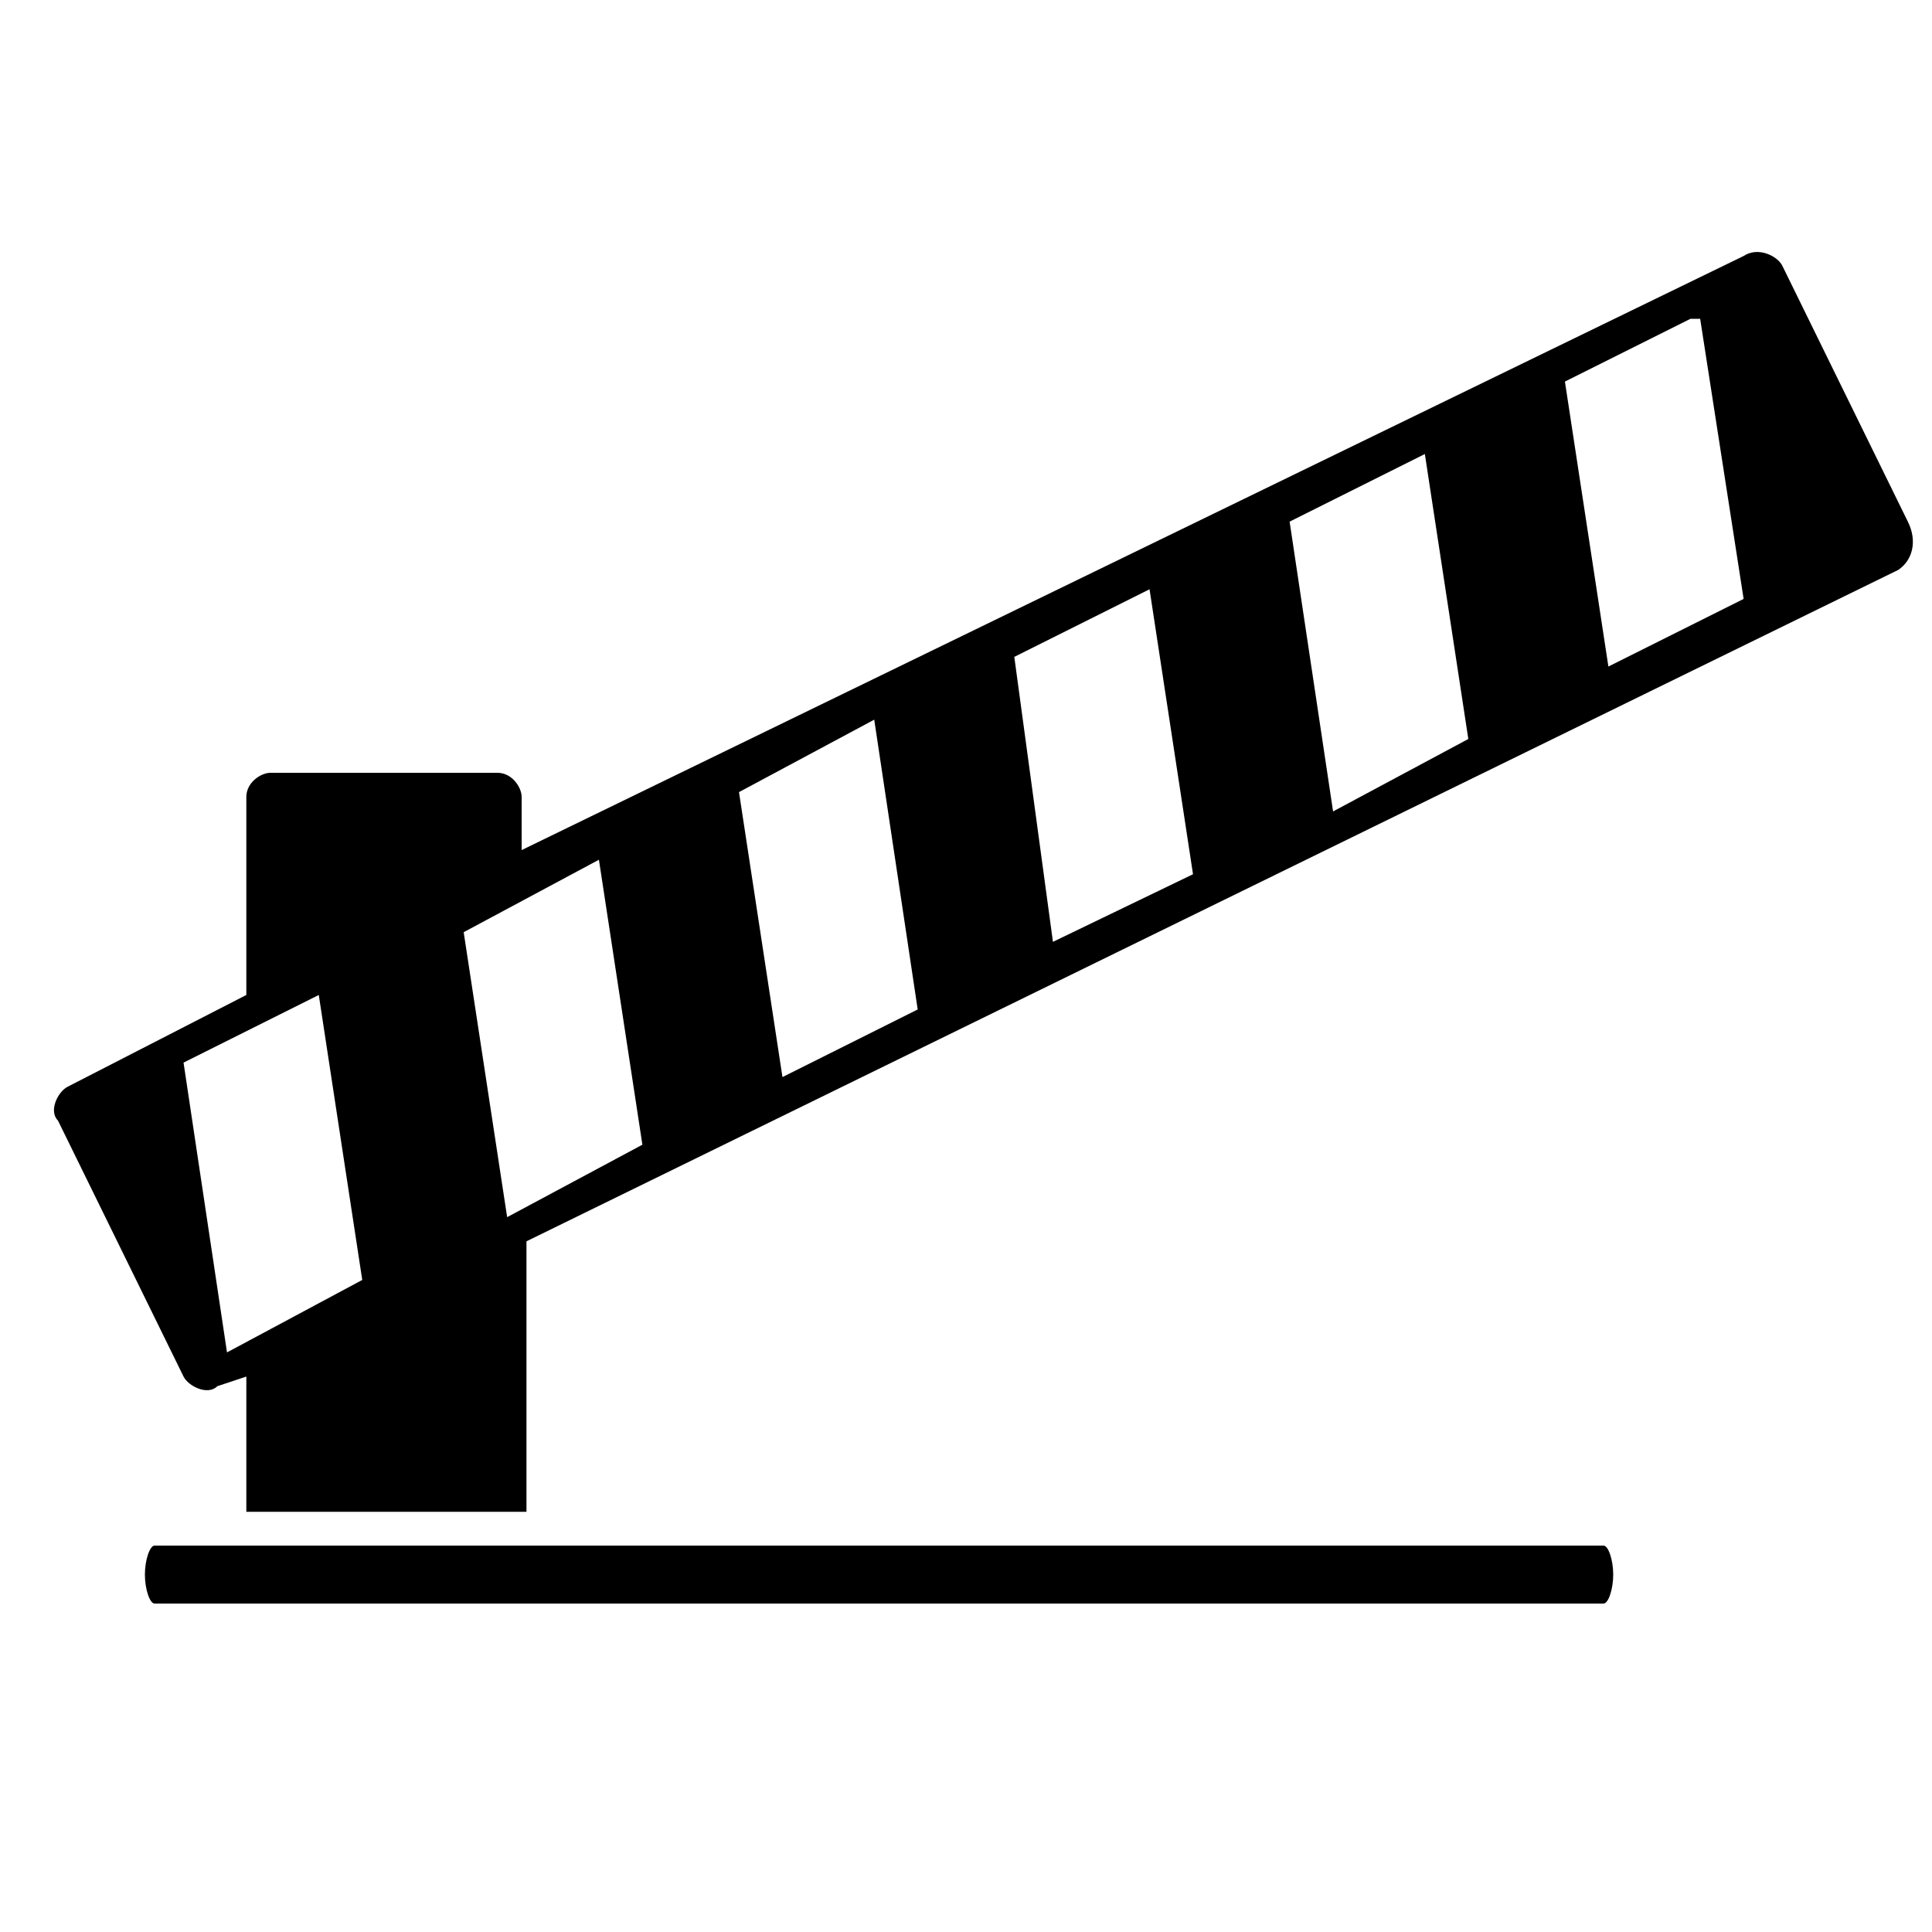 <?xml version="1.0" encoding="utf-8"?>
<svg version="1.1"  xmlns="http://www.w3.org/2000/svg" xmlns:xlink="http://www.w3.org/1999/xlink" x="0px" y="0px" width="40px" height="40px"
	 viewBox="0 0 40 40" enable-background="new 0 0 40 40" xml:space="preserve">
<g id="Lag_1_1_">
	<g>
		<g>
			<path d="M33.2,32H10.8H5.1H3.2C3.1,32,3,32.3,3,32.6s0.1,0.6,0.2,0.6h30c0.1,0,0.2-0.3,0.2-0.6S33.3,32,33.2,32z M39.5,10.8
				l-2.6-5.3c-0.1-0.2-0.5-0.4-0.8-0.2L10.8,17.6v-1l0,0v-0.1c0-0.2-0.2-0.5-0.5-0.5H5.6c-0.2,0-0.5,0.2-0.5,0.5v4.1l-3.7,1.9
				C1.2,22.6,1,23,1.2,23.2l2.6,5.3c0.1,0.2,0.5,0.4,0.7,0.2l0.6-0.2v2.8h5.8v-4.5l0,0v-1.1l0,0l28.4-13.9
				C39.6,11.6,39.7,11.2,39.5,10.8z M4.7,28l-0.9-6l2.8-1.4l0.9,5.9L4.7,28z M10.5,25.2l-0.9-5.9l2.8-1.5l0.9,5.9L10.5,25.2z
				 M16.2,22.3l-0.9-5.9l2.8-1.5l0.9,6L16.2,22.3z M21.8,19.5L21,13.6l2.8-1.4l0.9,5.9L21.8,19.5z M27.6,16.8l-0.9-6l2.8-1.4
				l0.9,5.9L27.6,16.8z M33.3,13.8l-0.9-5.9L35,6.6h0.1h0.1l0.9,5.8L33.3,13.8z"/>
		</g>
	</g>
</g>
<g id="tekst">
</g>
</svg>
